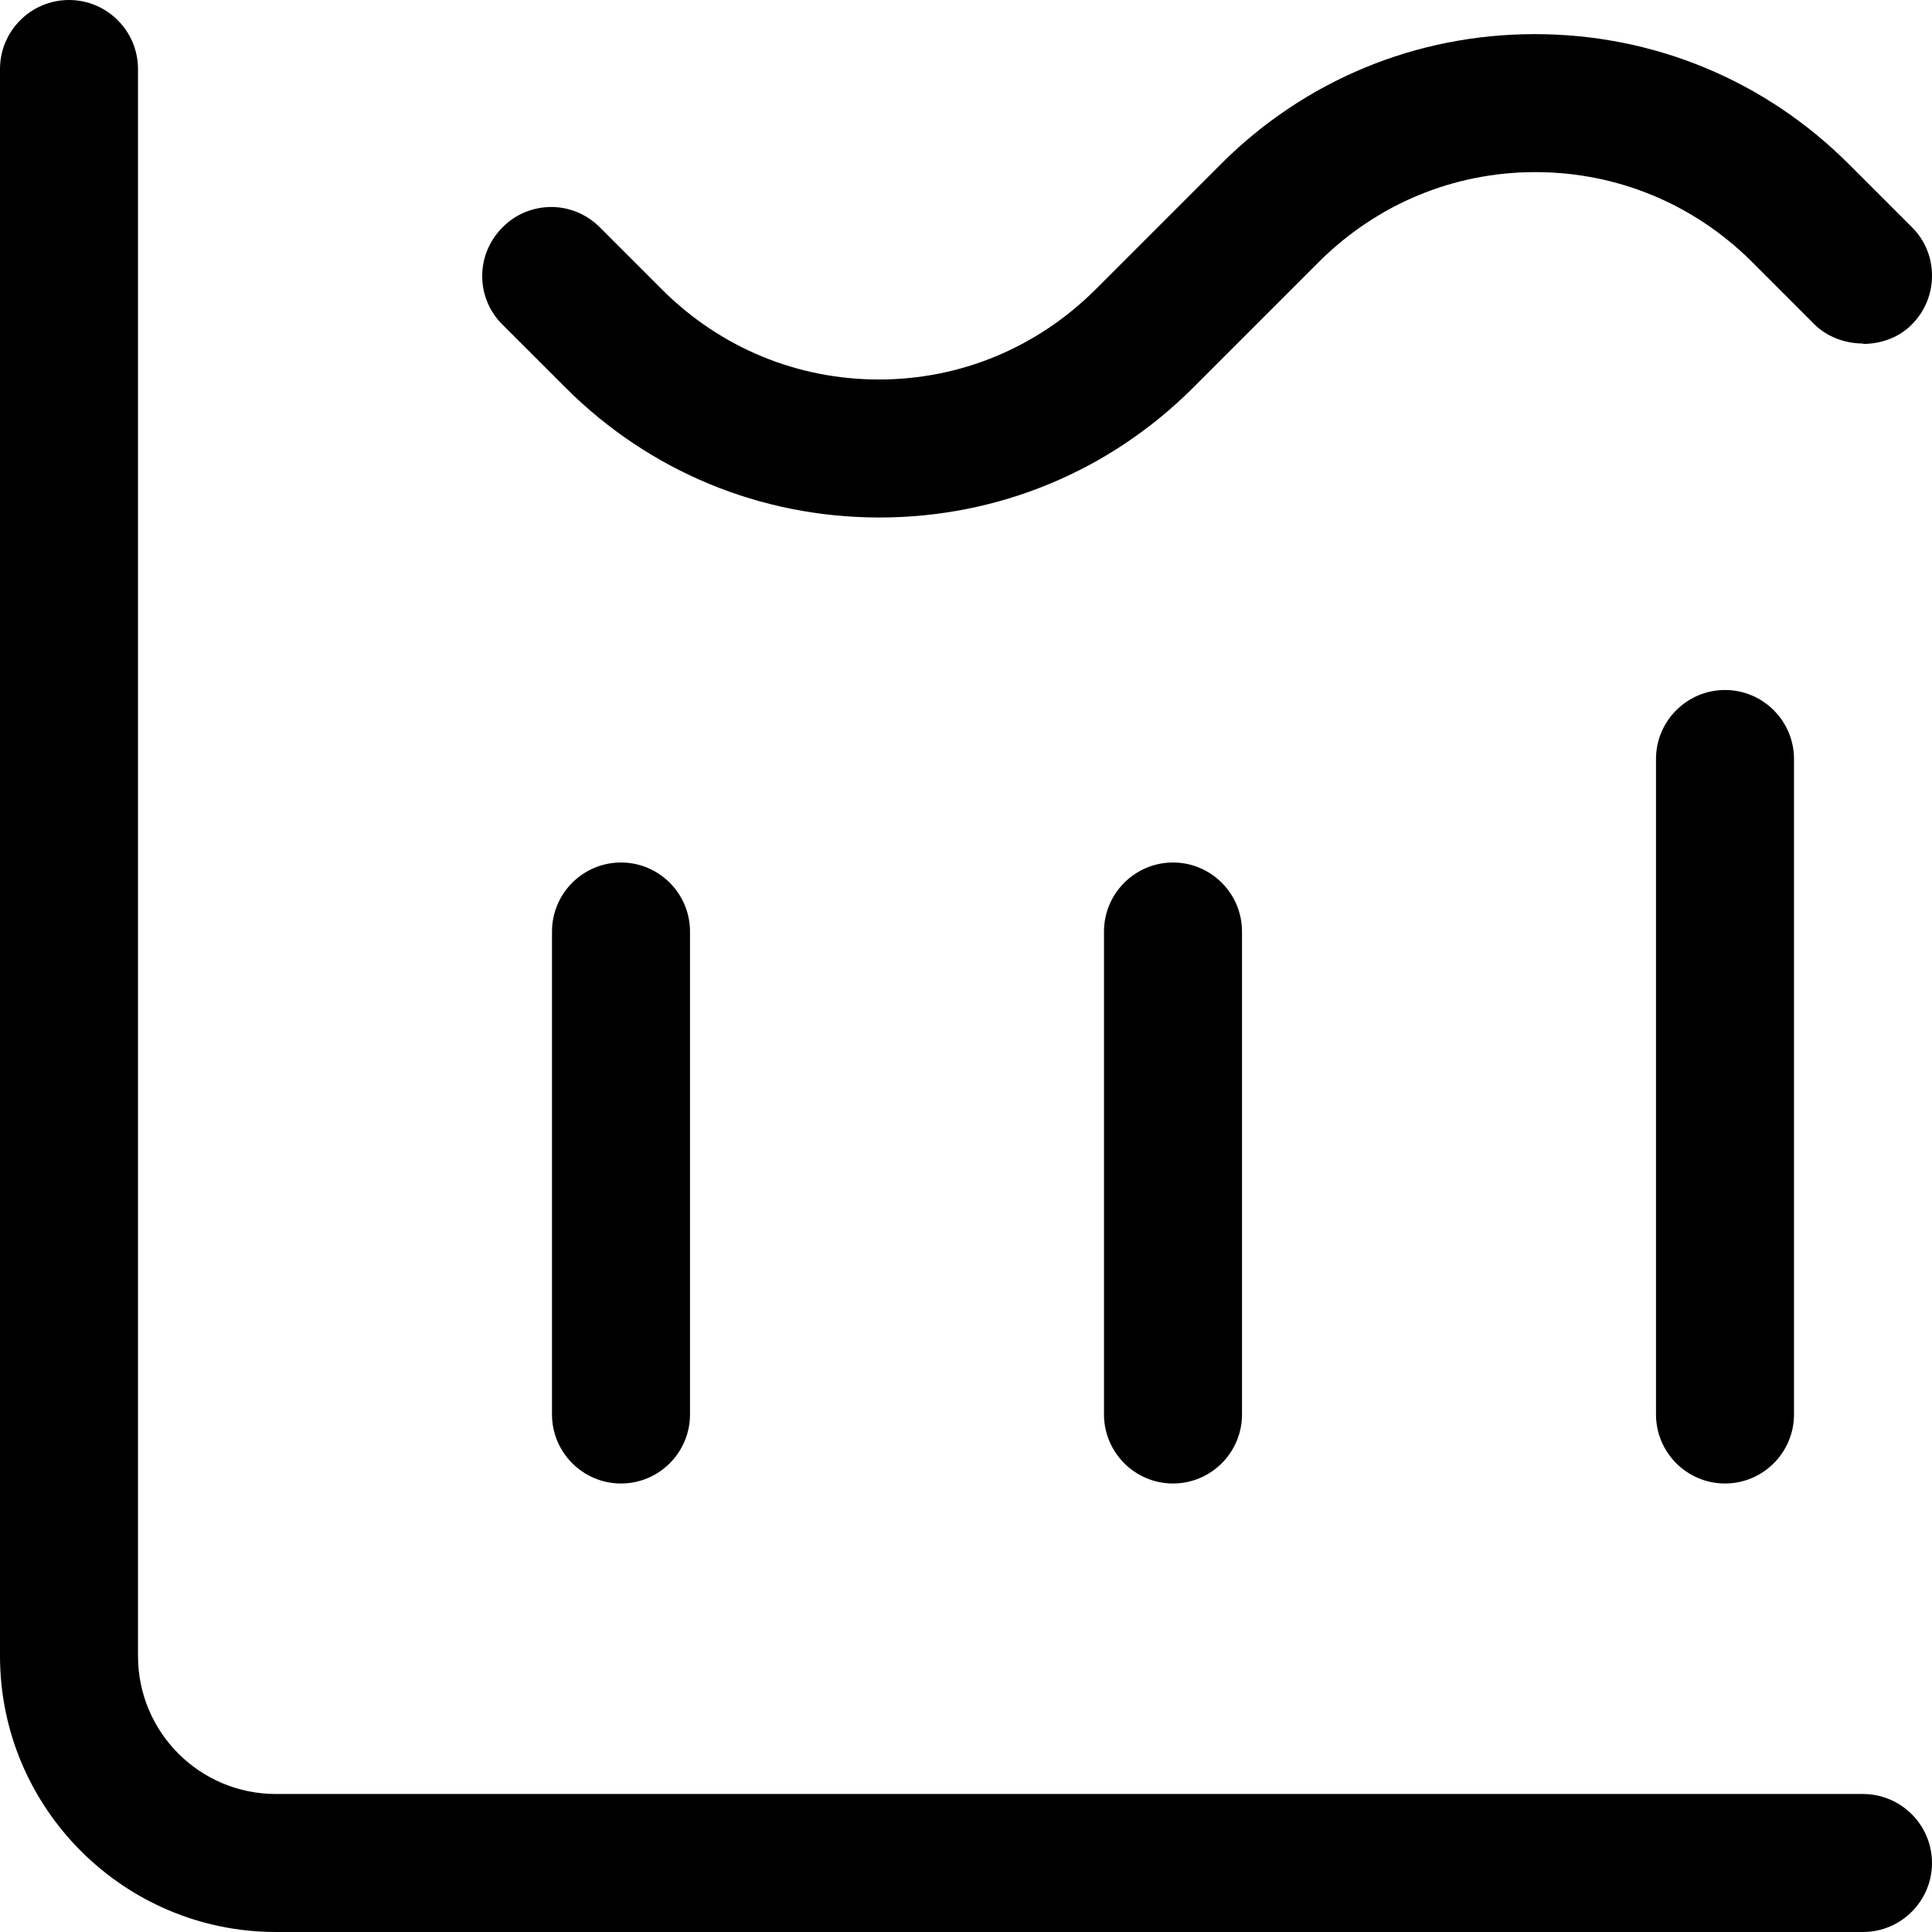 <svg width="56" height="56" viewBox="0 0 56 56" fill="none" xmlns="http://www.w3.org/2000/svg">
<path d="M48 22V41C48 42.102 48.898 43 50 43C51.102 43 52 42.102 52 41V22C52 20.898 51.102 20 50 20C48.898 20 48 20.898 48 22Z" fill="black"/>
<path d="M32 27V41C32 42.102 32.898 43 34 43C35.102 43 36 42.102 36 41V27C36 25.898 35.102 25 34 25C32.898 25 32 25.898 32 27Z" fill="black"/>
<path d="M2 0C0.898 0 0 0.898 0 2V48C0 52.41 3.59 56 8 56H54C55.102 56 56 55.102 56 54C56 52.898 55.102 52 54 52H8C5.789 52 4 50.211 4 48V2C4 0.898 3.102 0 2 0Z" fill="black"/>
<path d="M54 9.969C54.539 9.969 55.059 9.77 55.41 9.41C55.789 9.032 56 8.532 56 7.989C56 7.449 55.789 6.949 55.41 6.578L53.59 4.758C51.16 2.328 47.93 0.989 44.488 0.989C41.047 0.989 37.816 2.328 35.387 4.758L31.746 8.399C30.066 10.07 27.848 11 25.477 11C23.105 11 20.887 10.078 19.207 8.41L17.387 6.59C17.008 6.211 16.508 6 15.977 6C15.445 6 14.938 6.211 14.566 6.59C14.188 6.969 13.977 7.469 13.977 8C13.977 8.532 14.188 9.039 14.566 9.411L16.387 11.231C18.816 13.661 22.047 15 25.488 15C28.93 15 32.16 13.661 34.59 11.231L38.23 7.59C39.91 5.918 42.129 4.989 44.5 4.989C46.871 4.989 49.09 5.91 50.77 7.578L52.59 9.399C52.941 9.75 53.461 9.957 54 9.957V9.969Z" fill="black"/>
<path d="M16 27V41C16 42.102 16.898 43 18 43C19.102 43 20 42.102 20 41V27C20 25.898 19.102 25 18 25C16.898 25 16 25.898 16 27Z" fill="black"/>
</svg>
